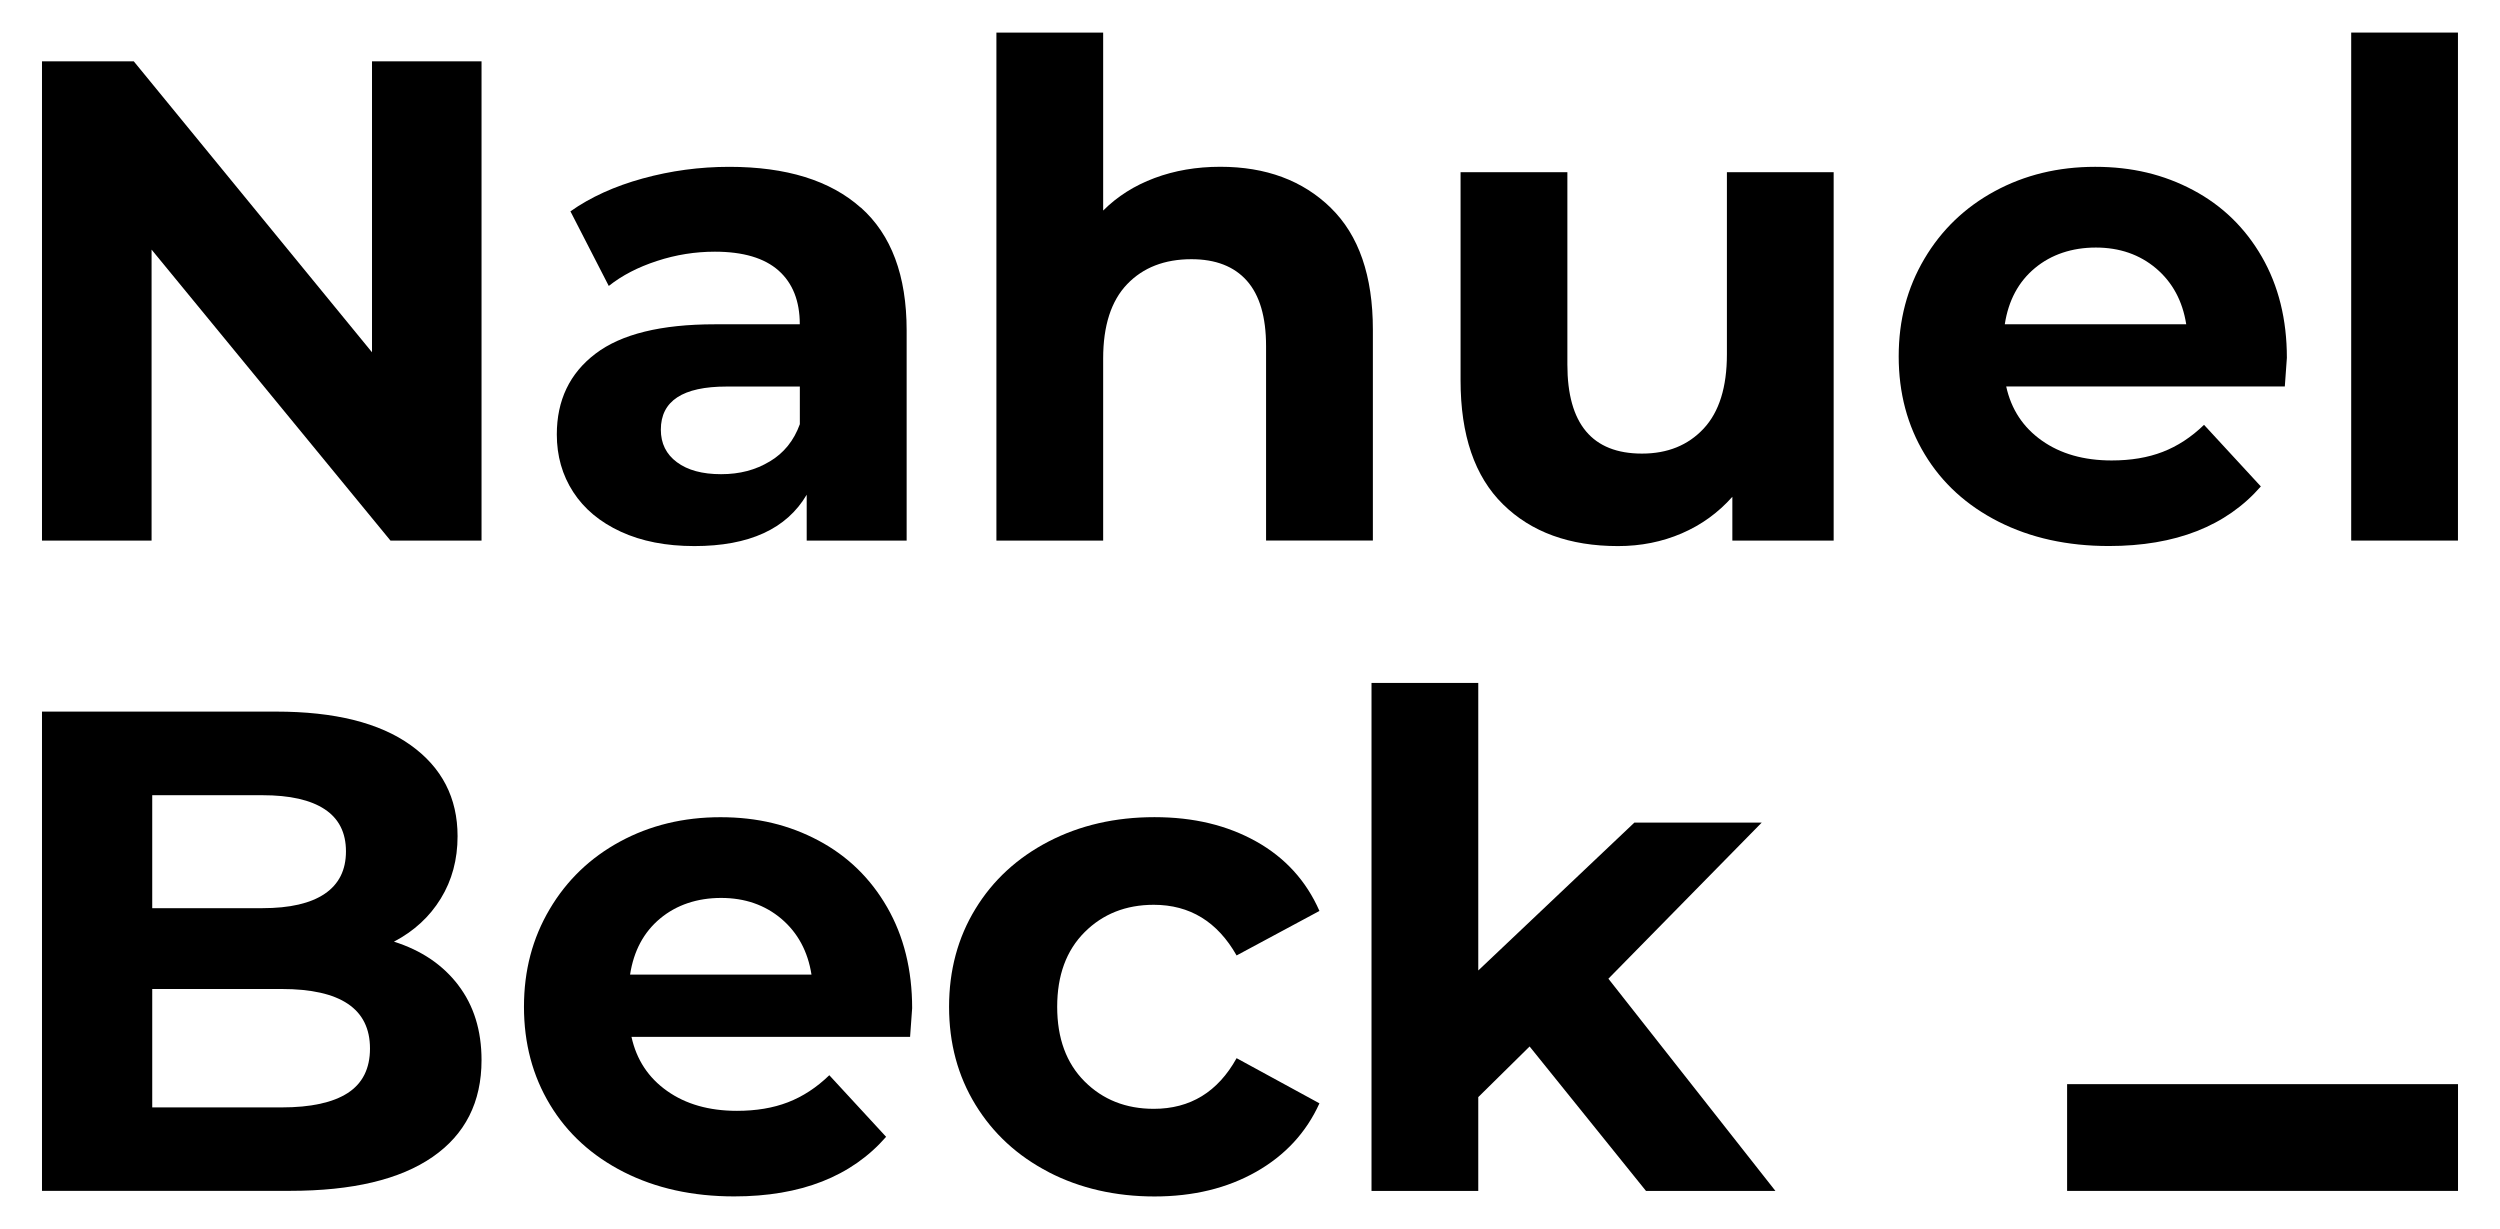 <?xml version="1.0" encoding="UTF-8"?><svg xmlns="http://www.w3.org/2000/svg" viewBox="0 0 459 225.64"><g id="a"/><g id="b"><g><path d="M88.41,11.26V99.25h-16.72L27.83,45.83v53.42H7.71V11.26H24.56l43.74,53.42V11.26h20.11Z"/><path d="M158.04,38.1c5.61,4.99,8.42,12.5,8.42,22.56v38.59h-18.35v-8.42c-3.69,6.28-10.56,9.43-20.62,9.43-5.19,0-9.7-.88-13.51-2.64-3.82-1.76-6.73-4.19-8.74-7.29-2.01-3.1-3.01-6.62-3.01-10.56,0-6.28,2.36-11.23,7.1-14.83,4.73-3.6,12.04-5.4,21.93-5.4h15.58c0-4.27-1.3-7.56-3.9-9.87-2.6-2.3-6.49-3.46-11.69-3.46-3.61,0-7.15,.56-10.62,1.7-3.48,1.13-6.43,2.66-8.86,4.59l-7.04-13.7c3.69-2.6,8.11-4.61,13.26-6.03,5.16-1.42,10.45-2.14,15.9-2.14,10.47,0,18.52,2.49,24.13,7.48Zm-16.72,46.63c2.6-1.55,4.44-3.83,5.53-6.85v-6.91h-13.45c-8.05,0-12.07,2.64-12.07,7.92,0,2.52,.98,4.51,2.95,5.97,1.97,1.47,4.67,2.2,8.11,2.2s6.33-.77,8.92-2.33Z"/><path d="M244.33,38.16c5.16,5.03,7.73,12.49,7.73,22.37v38.71h-19.61V63.55c0-5.36-1.18-9.36-3.52-12-2.34-2.64-5.74-3.96-10.18-3.96-4.94,0-8.88,1.53-11.81,4.59-2.93,3.06-4.4,7.61-4.4,13.64v33.43h-19.6V5.98h19.6V38.66c2.6-2.6,5.74-4.59,9.43-5.97,3.69-1.38,7.71-2.07,12.07-2.07,8.38,0,15.14,2.51,20.3,7.54Z"/><path d="M336.66,31.62V99.25h-18.6v-8.04c-2.6,2.93-5.7,5.17-9.3,6.72s-7.5,2.33-11.69,2.33c-8.89,0-15.93-2.56-21.12-7.67-5.2-5.11-7.79-12.7-7.79-22.75V31.62h19.61v35.32c0,10.89,4.57,16.34,13.7,16.34,4.7,0,8.46-1.53,11.32-4.59,2.85-3.06,4.27-7.6,4.27-13.64V31.62h19.61Z"/><path d="M419.49,70.96h-51.15c.92,4.19,3.1,7.5,6.54,9.93,3.43,2.43,7.71,3.65,12.82,3.65,3.52,0,6.64-.52,9.36-1.57,2.72-1.05,5.26-2.7,7.6-4.97l10.43,11.31c-6.36,7.29-15.67,10.94-27.9,10.94-7.63,0-14.37-1.49-20.24-4.46-5.86-2.97-10.39-7.1-13.57-12.38-3.19-5.28-4.78-11.27-4.78-17.97s1.57-12.59,4.71-17.91c3.14-5.32,7.46-9.47,12.95-12.44,5.49-2.97,11.62-4.46,18.41-4.46s12.61,1.42,17.98,4.27c5.36,2.85,9.57,6.94,12.63,12.26,3.06,5.32,4.59,11.5,4.59,18.54,0,.25-.13,2.01-.38,5.28Zm-45.88-21.74c-3.02,2.51-4.86,5.95-5.53,10.31h33.31c-.67-4.27-2.52-7.69-5.53-10.25-3.02-2.55-6.71-3.83-11.06-3.83s-8.17,1.26-11.19,3.77Z"/><path d="M431.68,5.98h19.6V99.25h-19.6V5.98Z"/><path d="M451.29,199.05v19.6h-71.77v-19.6h71.77Z"/><path d="M84.14,180.88c2.85,3.73,4.27,8.32,4.27,13.76,0,7.71-3,13.64-8.99,17.78-6,4.15-14.73,6.22-26.21,6.22H7.71v-87.99H50.7c10.73,0,18.96,2.05,24.7,6.16s8.61,9.68,8.61,16.72c0,4.27-1.02,8.09-3.08,11.44-2.05,3.35-4.92,5.99-8.6,7.92,5.03,1.59,8.96,4.25,11.81,7.98Zm-56.19-34.88v20.74h20.23c5.03,0,8.84-.88,11.44-2.64,2.6-1.76,3.9-4.35,3.9-7.79s-1.3-6.01-3.9-7.73-6.41-2.58-11.44-2.58H27.95Zm35.89,54.68c2.72-1.76,4.09-4.48,4.09-8.17,0-7.29-5.41-10.93-16.21-10.93H27.95v21.74h23.76c5.36,0,9.4-.88,12.13-2.64Z"/><path d="M167.09,190.37h-51.15c.92,4.19,3.1,7.5,6.54,9.93,3.43,2.43,7.71,3.65,12.82,3.65,3.52,0,6.64-.52,9.36-1.57,2.72-1.05,5.26-2.7,7.6-4.97l10.43,11.31c-6.36,7.29-15.67,10.94-27.9,10.94-7.63,0-14.37-1.49-20.24-4.46-5.86-2.97-10.39-7.1-13.57-12.38-3.19-5.28-4.78-11.27-4.78-17.97s1.57-12.59,4.71-17.91,7.46-9.47,12.95-12.44c5.49-2.97,11.62-4.46,18.41-4.46s12.61,1.42,17.98,4.27c5.36,2.85,9.57,6.94,12.63,12.26,3.06,5.32,4.59,11.5,4.59,18.54,0,.25-.13,2.01-.38,5.28Zm-45.88-21.74c-3.02,2.51-4.86,5.95-5.53,10.31h33.31c-.67-4.27-2.52-7.69-5.53-10.25-3.02-2.55-6.71-3.83-11.06-3.83s-8.17,1.26-11.19,3.77Z"/><path d="M192.54,215.2c-5.74-2.97-10.22-7.1-13.45-12.38-3.23-5.28-4.84-11.27-4.84-17.97s1.61-12.7,4.84-17.98c3.22-5.28,7.71-9.4,13.45-12.38,5.74-2.97,12.21-4.46,19.42-4.46s13.34,1.49,18.67,4.46c5.32,2.98,9.19,7.23,11.62,12.76l-15.21,8.17c-3.52-6.2-8.59-9.3-15.21-9.3-5.11,0-9.35,1.68-12.7,5.03-3.35,3.35-5.03,7.92-5.03,13.7s1.68,10.35,5.03,13.7c3.35,3.35,7.59,5.03,12.7,5.03,6.7,0,11.77-3.1,15.21-9.3l15.21,8.29c-2.43,5.36-6.3,9.55-11.62,12.57-5.33,3.02-11.54,4.53-18.67,4.53s-13.68-1.49-19.42-4.46Z"/><path d="M280.84,192.13l-9.43,9.3v17.22h-19.6V125.39h19.6v52.79l28.66-27.15h23.38l-28.15,28.66,30.67,38.97h-23.76l-21.37-26.52Z"/></g></g></svg>